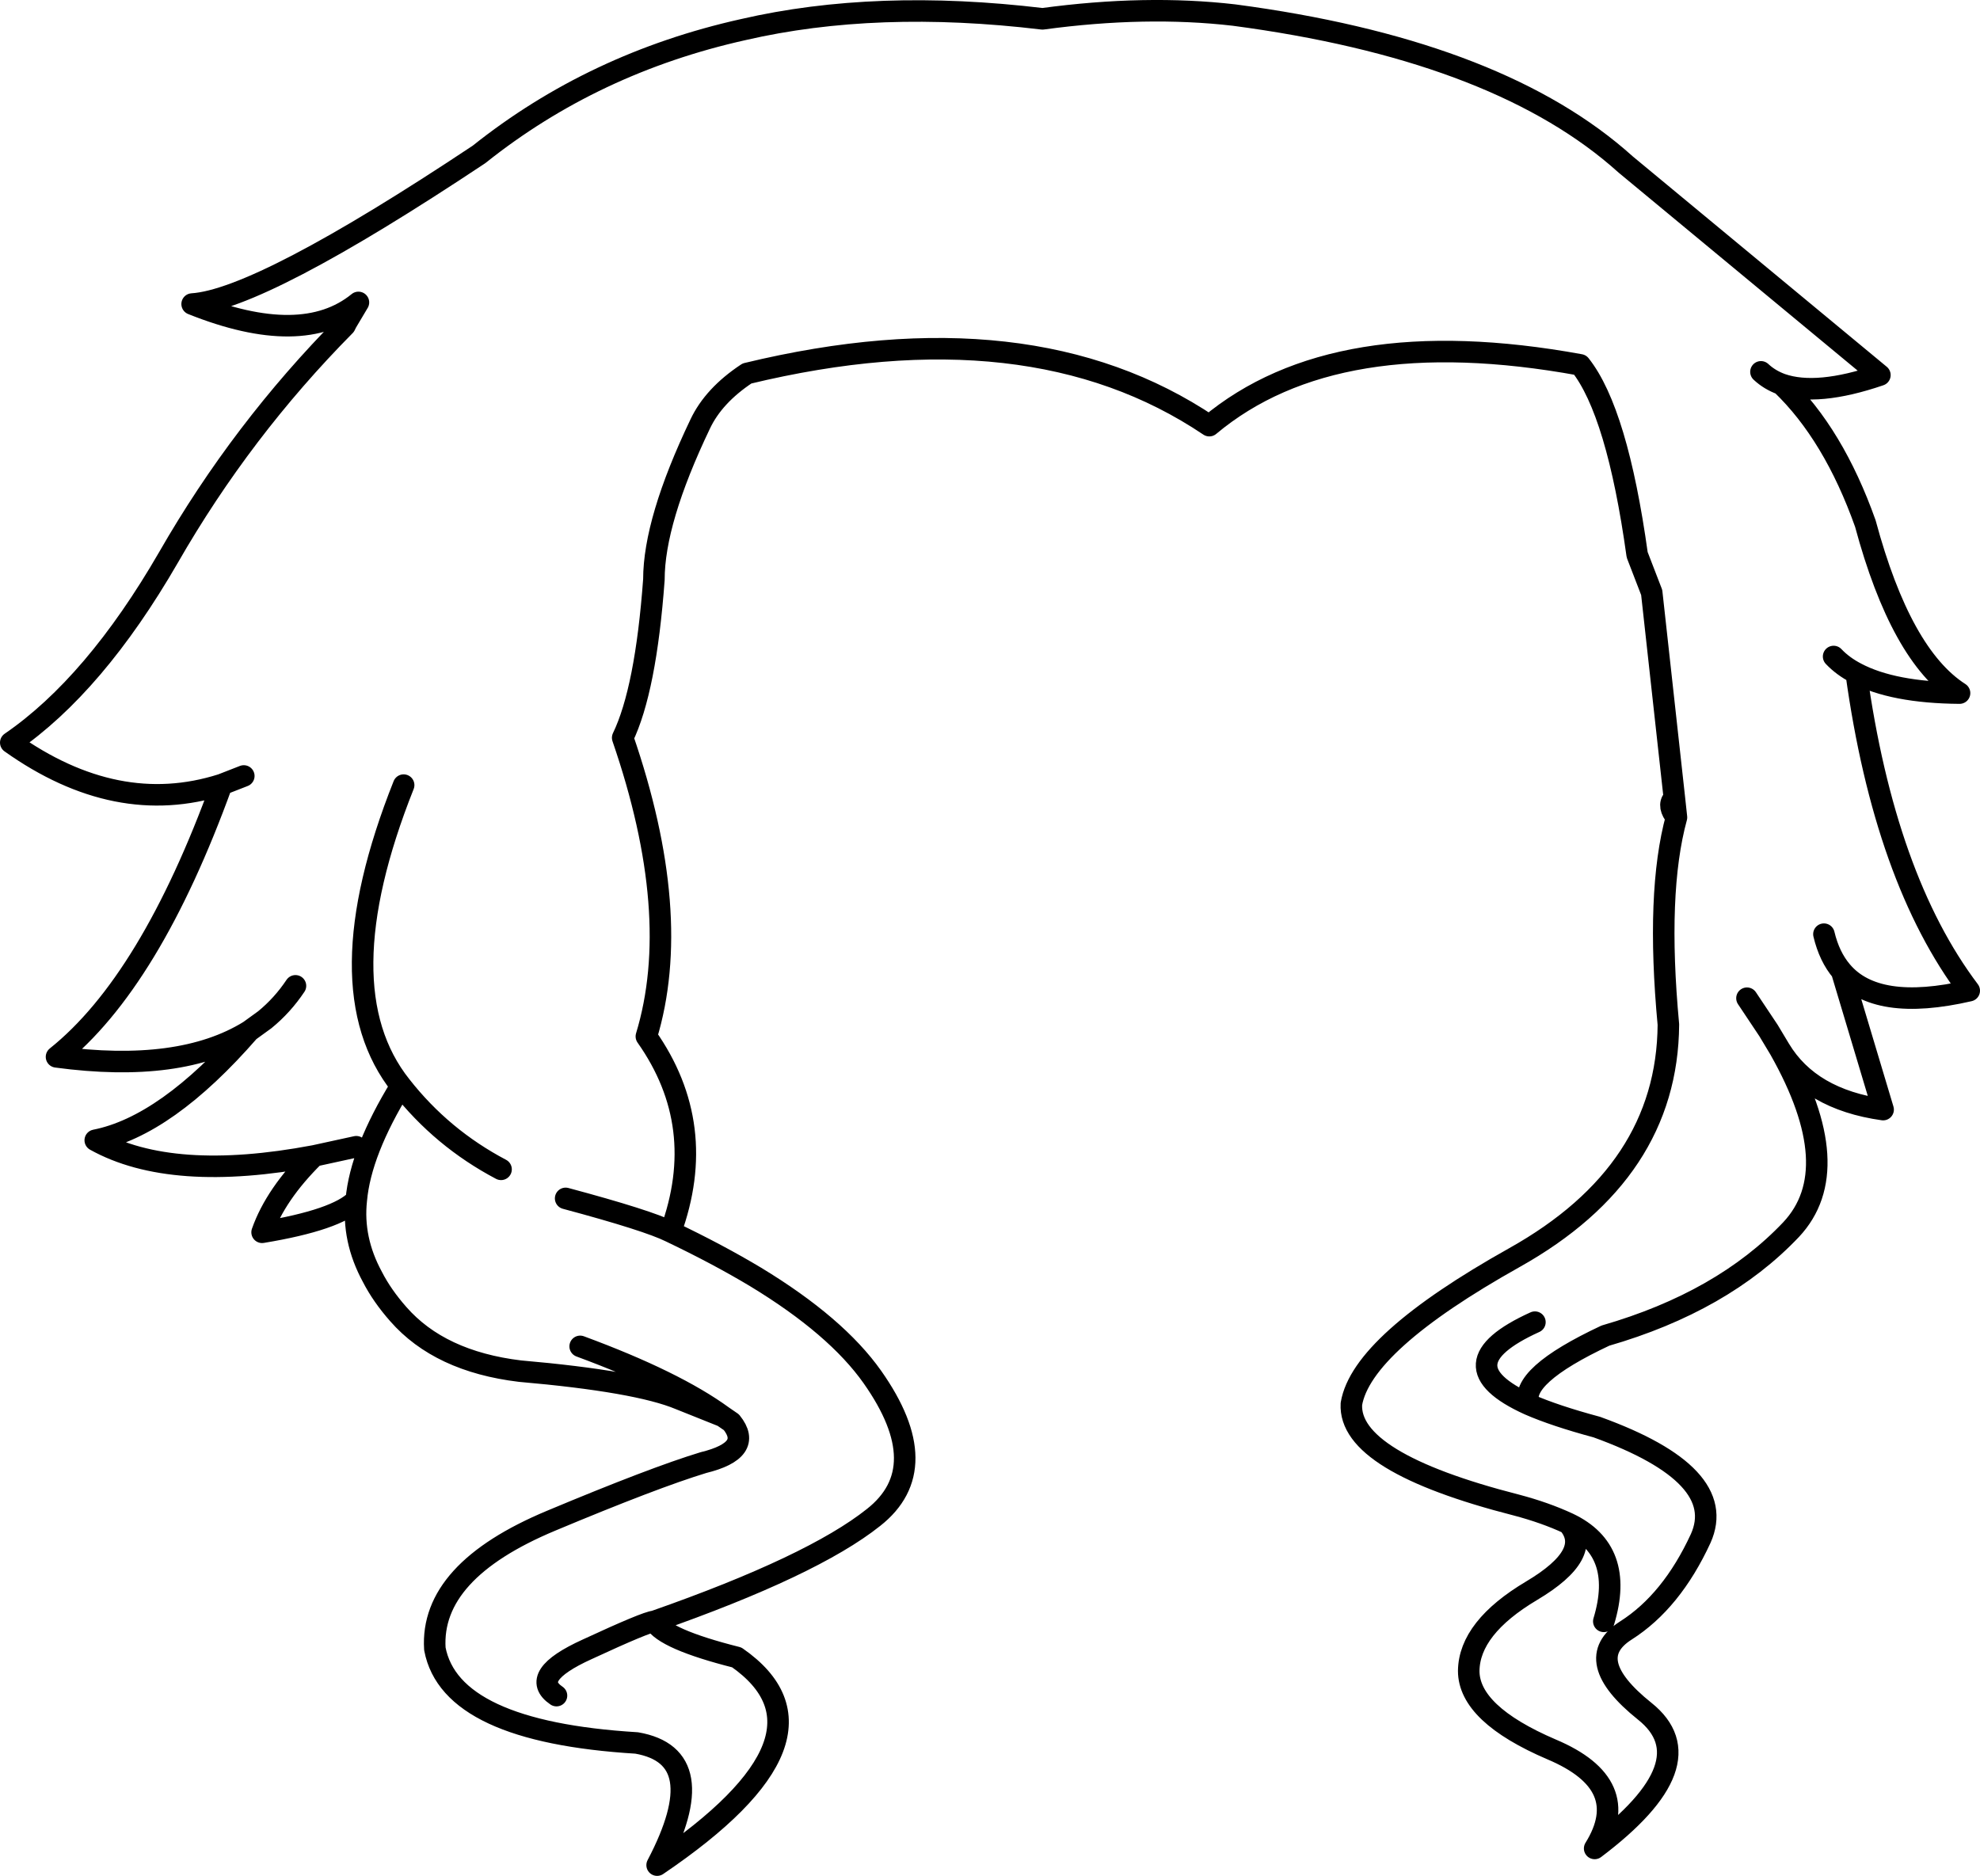 <?xml version="1.0" encoding="UTF-8" standalone="no"?>
<svg xmlns:xlink="http://www.w3.org/1999/xlink" height="174.3px" width="183.95px" xmlns="http://www.w3.org/2000/svg">
  <g transform="matrix(1.0, 0.0, 0.0, 1.0, 92.0, 87.15)">
    <path d="M63.55 -13.05 L63.75 -11.2 63.45 -12.9 63.55 -13.05" fill="#8ef7aa" fill-rule="evenodd" stroke="none"/>
    <path d="M78.35 -26.15 Q79.2 -25.25 80.45 -24.6 83.85 -22.8 90.05 -22.75 84.6 -26.25 81.3 -38.5 78.35 -46.8 73.5 -51.45 72.4 -51.85 71.6 -52.6 M63.55 -13.05 L61.45 -32.1 60.1 -35.6 Q58.25 -48.9 54.8 -53.25 32.05 -57.4 20.35 -47.6 3.7 -58.8 -22.6 -52.45 -25.7 -50.4 -26.95 -47.75 -31.25 -38.75 -31.25 -33.3 -32.0 -23.05 -34.15 -18.6 -28.5 -2.2 -31.95 9.15 -26.1 17.45 -29.7 27.3 -25.3 29.4 -21.8 31.5 -14.3 36.05 -10.95 40.8 -5.0 49.25 -10.85 53.85 -16.5 58.35 -31.2 63.5 -30.3 65.15 -23.55 66.85 -13.15 74.1 -30.95 86.15 -25.65 76.05 -32.85 74.8 -50.15 73.75 -51.6 66.05 -52.05 58.85 -40.8 54.15 -31.25 50.15 -26.65 48.75 -21.95 47.6 -24.05 45.0 L-24.85 44.45 -28.85 42.85 Q-32.8 41.2 -43.7 40.25 -51.15 39.35 -55.0 34.95 -56.5 33.25 -57.4 31.5 -59.3 28.0 -58.9 24.35 -60.7 26.2 -67.65 27.35 -66.4 23.8 -62.8 20.25 -76.05 22.75 -83.15 18.8 -76.55 17.5 -68.85 8.65 -75.25 12.6 -86.75 11.05 -78.05 4.1 -71.4 -14.25 -81.15 -11.15 -91.0 -18.15 -83.2 -23.5 -76.35 -35.35 -69.55 -47.2 -59.95 -56.9 L-59.8 -57.2 -58.7 -59.05 Q-63.9 -54.8 -74.15 -58.9 -67.8 -59.3 -47.5 -72.8 -36.85 -81.3 -22.95 -84.4 -10.6 -87.25 4.85 -85.4 14.45 -86.7 22.65 -85.75 46.45 -82.6 58.25 -72.55 L59.05 -71.85 82.65 -52.3 Q76.8 -50.3 73.5 -51.45 M63.55 -13.05 L63.45 -12.9 63.75 -11.2 63.55 -13.05 M80.45 -24.6 Q83.1 -5.5 90.95 4.9 82.3 6.9 79.1 3.1 L82.95 15.95 Q76.15 15.0 73.35 10.35 79.65 21.5 74.4 27.1 68.05 33.8 57.15 36.95 49.05 40.75 50.05 43.35 52.45 44.4 56.35 45.45 68.65 49.9 66.0 55.8 63.3 61.65 59.05 64.35 54.8 67.05 60.8 71.85 66.75 76.6 56.15 84.6 59.85 78.65 52.15 75.4 44.45 72.1 44.45 68.1 44.5 64.1 50.3 60.65 56.1 57.2 53.7 54.4 51.55 53.4 48.9 52.7 33.25 48.7 33.55 43.3 34.5 37.65 48.7 29.7 62.9 21.75 63.0 8.05 61.85 -4.25 63.75 -11.2 62.9 -12.25 63.45 -12.9 M-71.4 -14.25 L-69.35 -15.05 M-39.45 24.2 Q-31.8 26.25 -29.7 27.3 M-24.85 44.45 Q-29.3 41.2 -38.1 37.95 M-45.45 21.5 Q-50.95 18.6 -54.75 13.75 -58.5 19.85 -58.9 24.35 M-68.85 8.65 L-67.4 7.6 Q-65.75 6.25 -64.55 4.45 M-62.8 20.25 L-58.9 19.4 M-40.3 70.4 Q-42.95 68.6 -37.45 66.1 -31.95 63.55 -31.2 63.5 M73.35 10.35 L72.3 8.6 70.3 5.6 M50.05 43.35 Q41.9 39.65 50.6 35.7 M53.7 54.4 Q59.0 56.9 57.0 63.5 M-54.5 -14.2 Q-62.0 4.65 -54.75 13.75 M79.1 3.1 Q77.95 1.75 77.45 -0.35" fill="none" stroke="#000000" stroke-linecap="round" stroke-linejoin="round" stroke-width="2.0"/>
  </g>
</svg>
